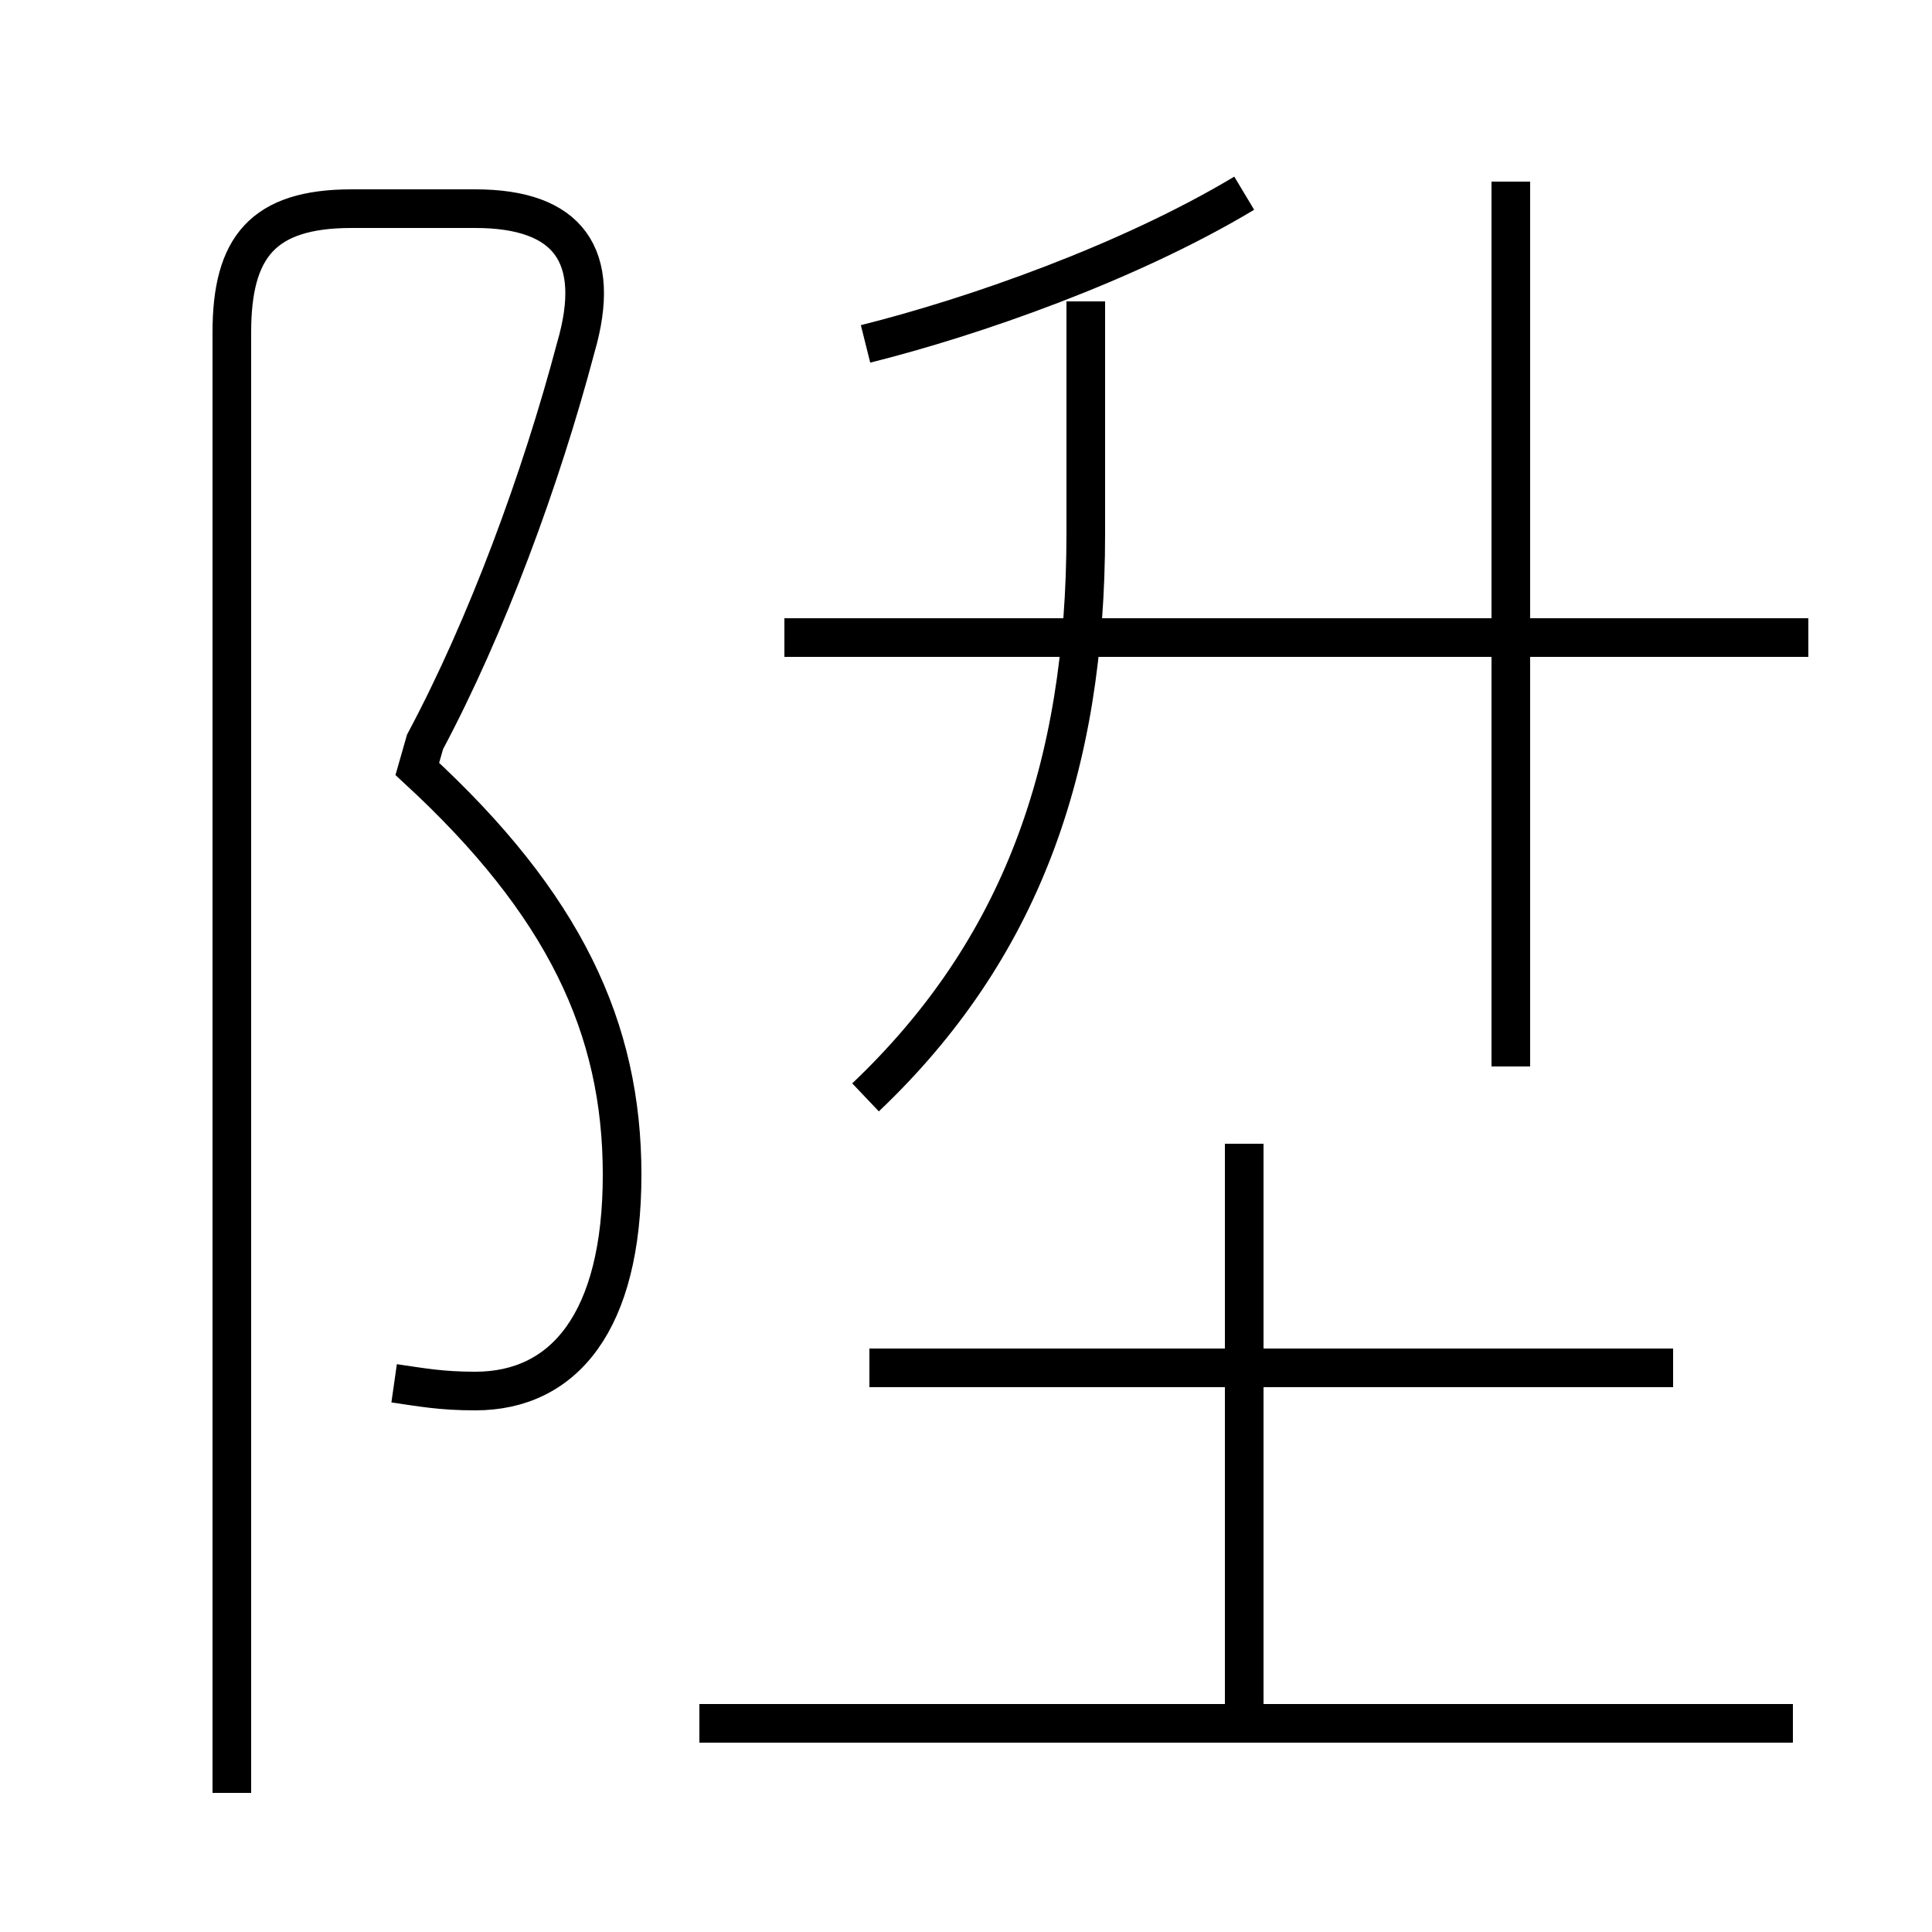 <?xml version='1.0' encoding='utf8'?>
<svg viewBox="0.0 -44.0 50.0 50.0" version="1.1" xmlns="http://www.w3.org/2000/svg">
<rect x="0.0" y="-44.0" width="50.0" height="50.0" fill="#808080" stroke="none"/>
<rect x="-1000" y="-1000" width="2000" height="2000" stroke="white" fill="white"/>
<g style="fill:none; stroke:#000000;  stroke-width:1">
<path d="M 10.2 8.2 C 10.9 8.1 11.4 8.0 12.3 8.0 C 14.6 8.0 16.1 9.8 16.1 13.6 C 16.1 17.4 14.6 20.6 10.8 24.1 L 11.0 24.8 C 12.6 27.8 14.0 31.6 14.9 35.0 C 15.6 37.4 14.7 38.6 12.3 38.6 L 9.1 38.6 C 6.8 38.6 6.0 37.6 6.0 35.4 L 6.0 -2.4 M 22.4 35.1 C 25.2 35.8 29.2 37.2 32.2 39.0 M 22.4 15.6 C 26.4 19.4 28.1 24.1 28.1 30.2 L 28.1 36.2 M 46.8 27.5 L 20.3 27.5 M 39.1 16.4 L 39.1 39.3 M 43.3 8.6 L 22.5 8.6 M 32.2 -0.2 L 32.2 14.4 M 46.4 -0.6 L 18.1 -0.6 " transform="scale(1, -1)" />
</g>
</svg>